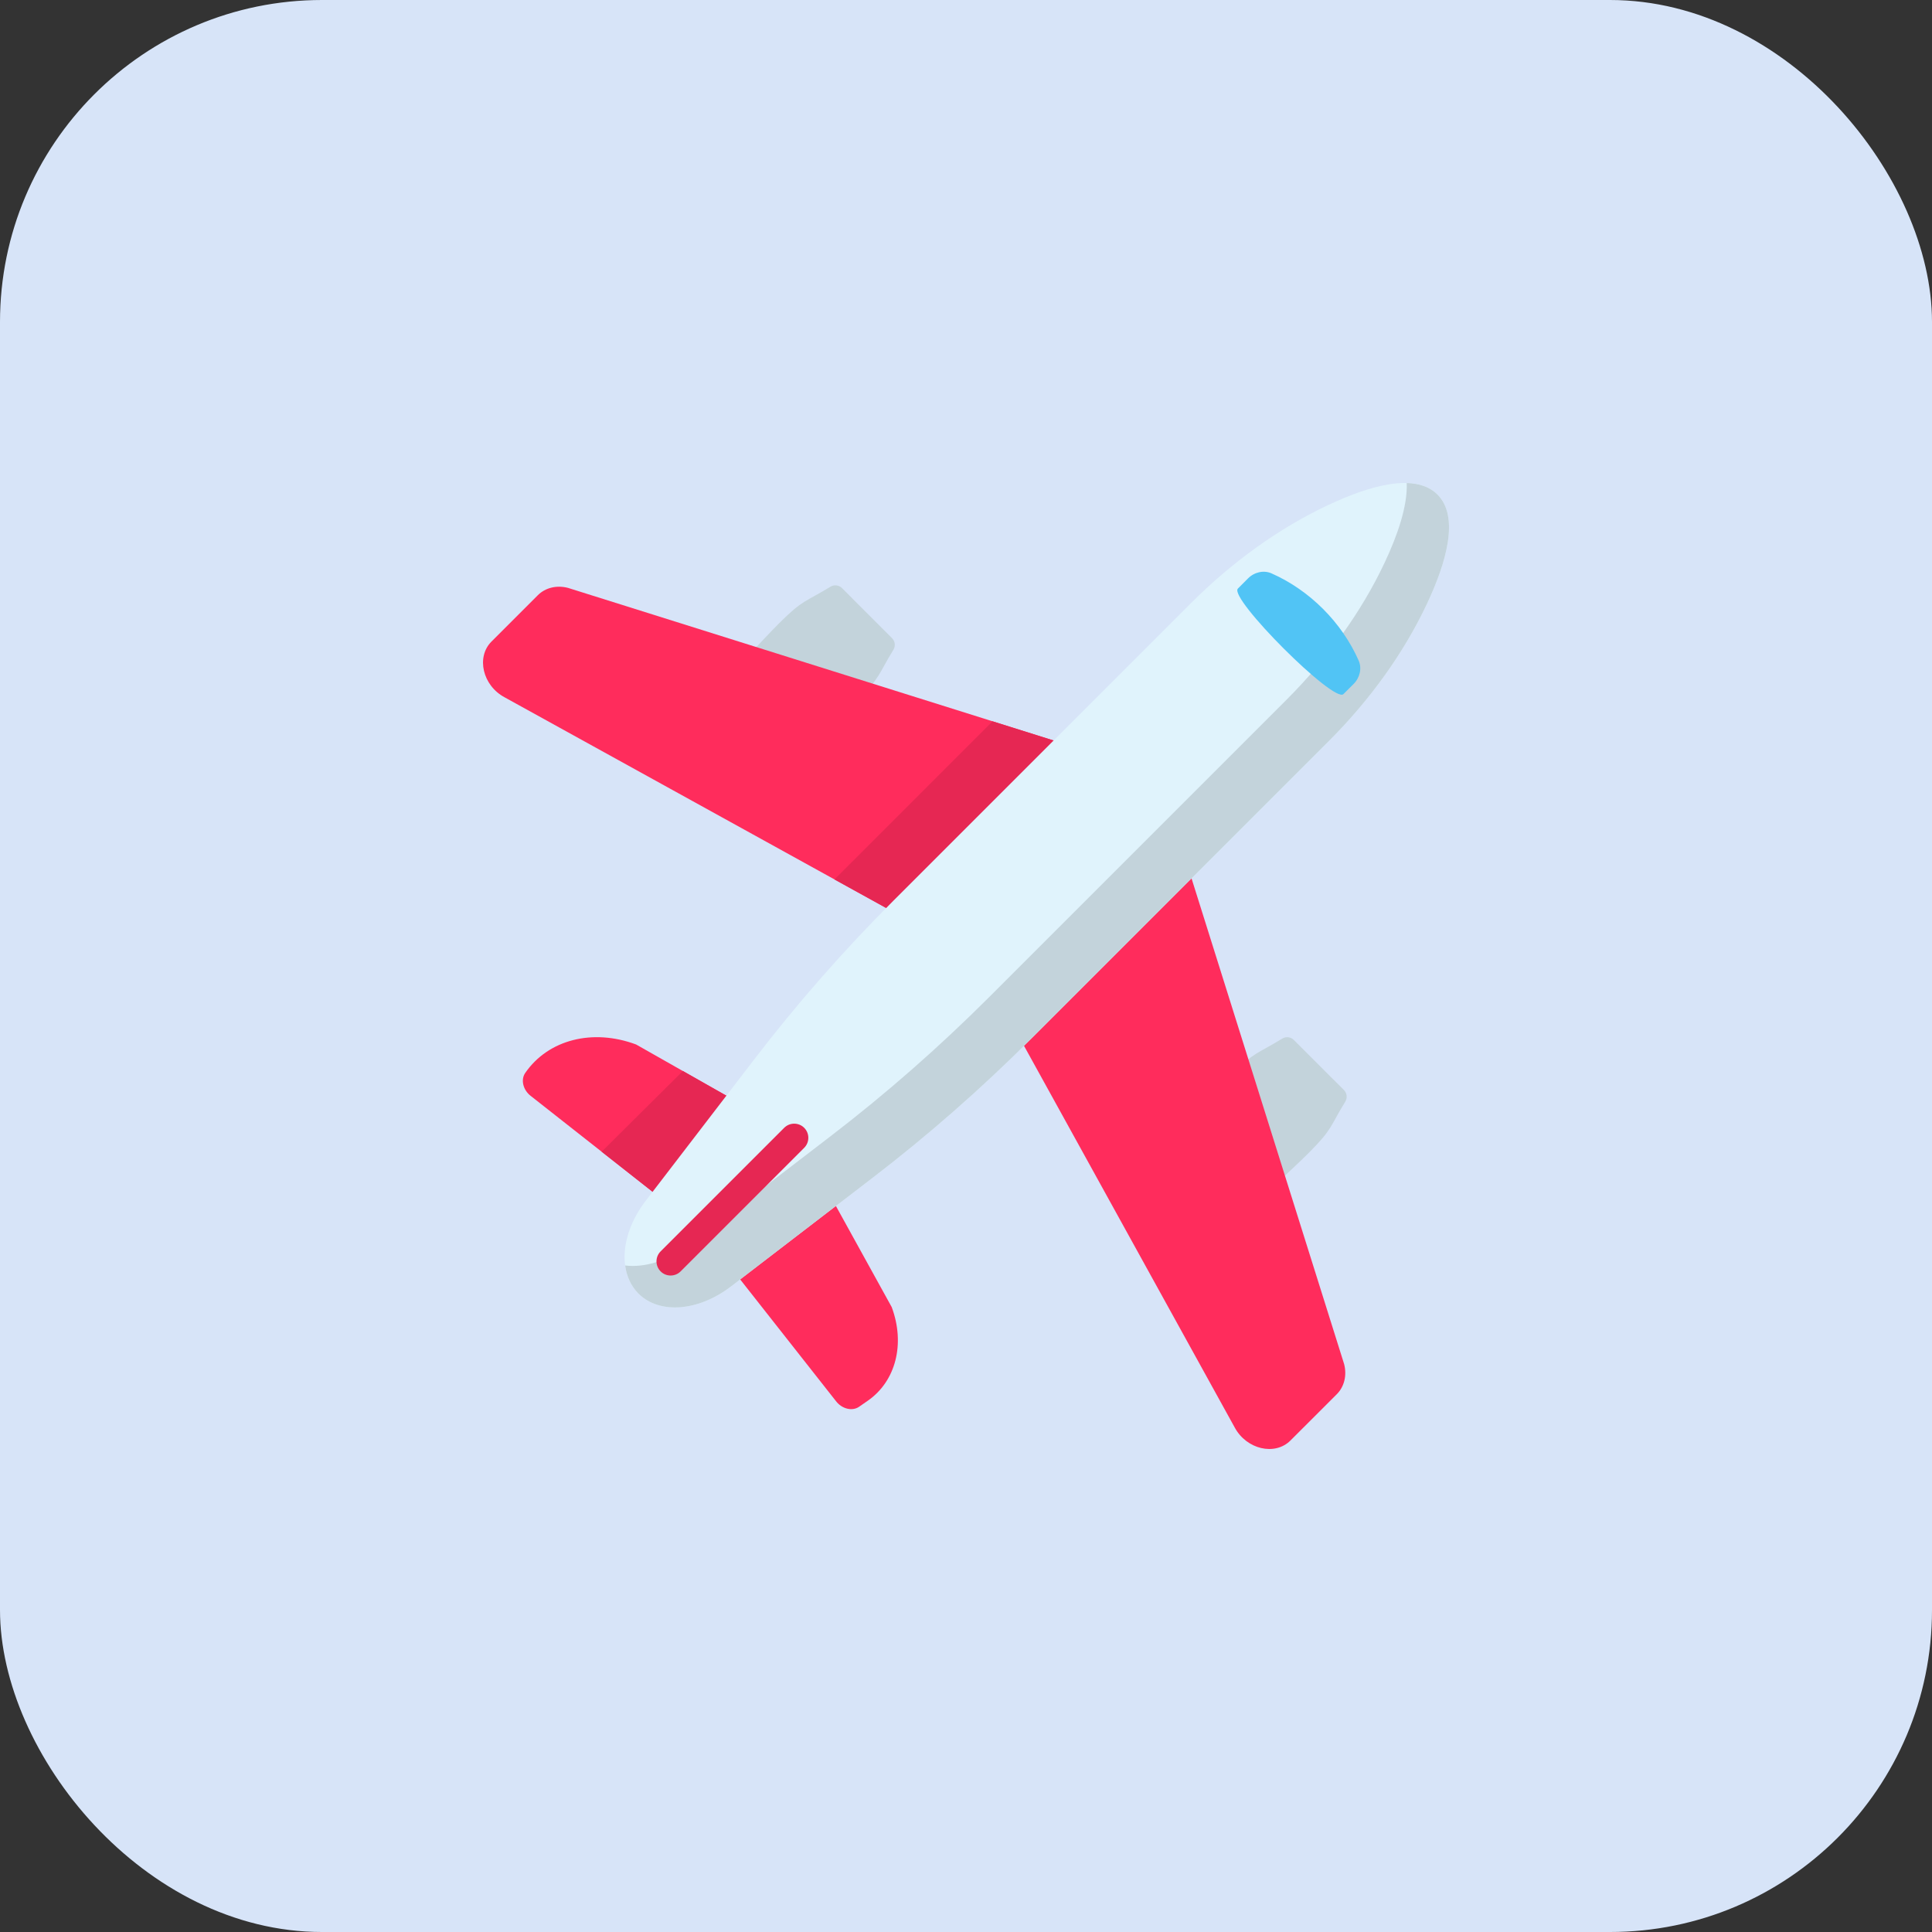 <svg width="48" height="48" viewBox="0 0 48 48" fill="none" xmlns="http://www.w3.org/2000/svg">
<rect x="0" y="0" width="48" height="48" fill="#333333" stroke="none"/>
<rect width="48" height="48" rx="8" fill="#D7E4F8"/>
<g clip-path="url(#clip0_6345_2750)">
<path d="M16.758 30.038L13.191 27.232C12.996 27.085 12.932 26.827 13.049 26.657C13.621 25.829 14.722 25.547 15.804 25.95L19.03 27.78L16.758 30.038Z" fill="#FF2C5C"/>
<path d="M17.955 31.235L20.768 34.809C20.915 35.004 21.173 35.068 21.343 34.951L21.555 34.804C22.256 34.321 22.495 33.389 22.154 32.474L20.22 28.97L17.955 31.235Z" fill="#FF2C5C"/>
<path d="M16.966 26.609L14.948 28.614L16.758 30.038L19.03 27.78L16.966 26.609Z" fill="#E62753"/>
<path d="M17.724 19.049C17.276 18.601 17.241 17.887 17.641 17.396C18.213 16.694 18.931 15.912 19.361 15.481C19.95 14.893 20.001 14.963 20.63 14.578C20.722 14.521 20.842 14.534 20.919 14.611L22.162 15.855C22.239 15.932 22.253 16.051 22.196 16.144C21.81 16.773 21.881 16.824 21.292 17.412C20.862 17.843 20.08 18.56 19.377 19.132C18.886 19.532 18.172 19.497 17.724 19.049Z" fill="#C3D3DB"/>
<path d="M28.951 30.276C28.503 29.828 28.468 29.114 28.868 28.623C29.44 27.92 30.157 27.138 30.588 26.708C31.176 26.119 31.228 26.19 31.857 25.804C31.949 25.747 32.069 25.761 32.145 25.838L33.389 27.081C33.466 27.158 33.479 27.278 33.423 27.37C33.037 27.999 33.108 28.05 32.519 28.639C32.089 29.069 31.306 29.787 30.604 30.359C30.113 30.759 29.399 30.724 28.951 30.276Z" fill="#C3D3DB"/>
<path d="M23.341 23.289L27.742 18.889L14.109 14.605C13.828 14.533 13.549 14.602 13.363 14.787L12.211 15.939C11.825 16.325 11.991 17.032 12.536 17.324L23.341 23.289Z" fill="#FF2C5C"/>
<path d="M24.66 17.921L20.732 21.85L23.34 23.29L27.741 18.889L24.66 17.921Z" fill="#E62753"/>
<path d="M24.711 24.66L29.112 20.259L33.395 33.892C33.467 34.173 33.398 34.452 33.213 34.638L32.061 35.789C31.675 36.175 30.968 36.01 30.676 35.465L24.711 24.66Z" fill="#FF2C5C"/>
<path d="M33.017 18.409L25.624 25.802C24.383 27.043 23.064 28.2 21.683 29.259L18.166 31.958C17.351 32.583 16.383 32.658 15.862 32.138C15.342 31.617 15.417 30.649 16.042 29.834L18.741 26.317C19.8 24.936 20.957 23.617 22.198 22.376L29.591 14.983C30.602 13.972 31.763 13.13 32.989 12.552C34.045 12.054 35.167 11.742 35.713 12.287C36.258 12.832 35.946 13.955 35.448 15.011C34.87 16.237 34.028 17.398 33.017 18.409Z" fill="#E0F3FC"/>
<path d="M35.713 12.287C35.521 12.095 35.257 12.01 34.95 12.001C34.972 12.569 34.726 13.289 34.4 13.981C33.822 15.207 32.98 16.368 31.969 17.379L24.576 24.772C23.335 26.013 22.016 27.17 20.635 28.229L17.118 30.928C16.6 31.325 16.02 31.5 15.532 31.441C15.568 31.711 15.678 31.953 15.862 32.138C16.383 32.658 17.352 32.583 18.166 31.958L21.684 29.259C23.064 28.2 24.383 27.043 25.624 25.802L33.017 18.409C34.028 17.398 34.87 16.237 35.448 15.011C35.946 13.955 36.258 12.832 35.713 12.287Z" fill="#C3D3DB"/>
<path d="M33.63 16.993L33.377 17.245C33.143 17.48 30.52 14.857 30.755 14.623L31.007 14.37C31.166 14.211 31.4 14.161 31.59 14.245C32.538 14.664 33.336 15.462 33.755 16.41C33.839 16.6 33.789 16.834 33.63 16.993Z" fill="#51C4F5"/>
<path d="M16.661 31.69C16.571 31.69 16.481 31.656 16.413 31.587C16.276 31.45 16.276 31.227 16.413 31.09L19.483 28.02C19.62 27.883 19.843 27.883 19.98 28.02C20.117 28.157 20.117 28.38 19.98 28.517L16.91 31.587C16.841 31.656 16.751 31.69 16.661 31.69Z" fill="#E62753"/>
</g>
<defs>
<clipPath id="clip0_6345_2750">
<rect width="24" height="24" fill="white" transform="translate(12 12)"/>
</clipPath>
</defs>
</svg>
